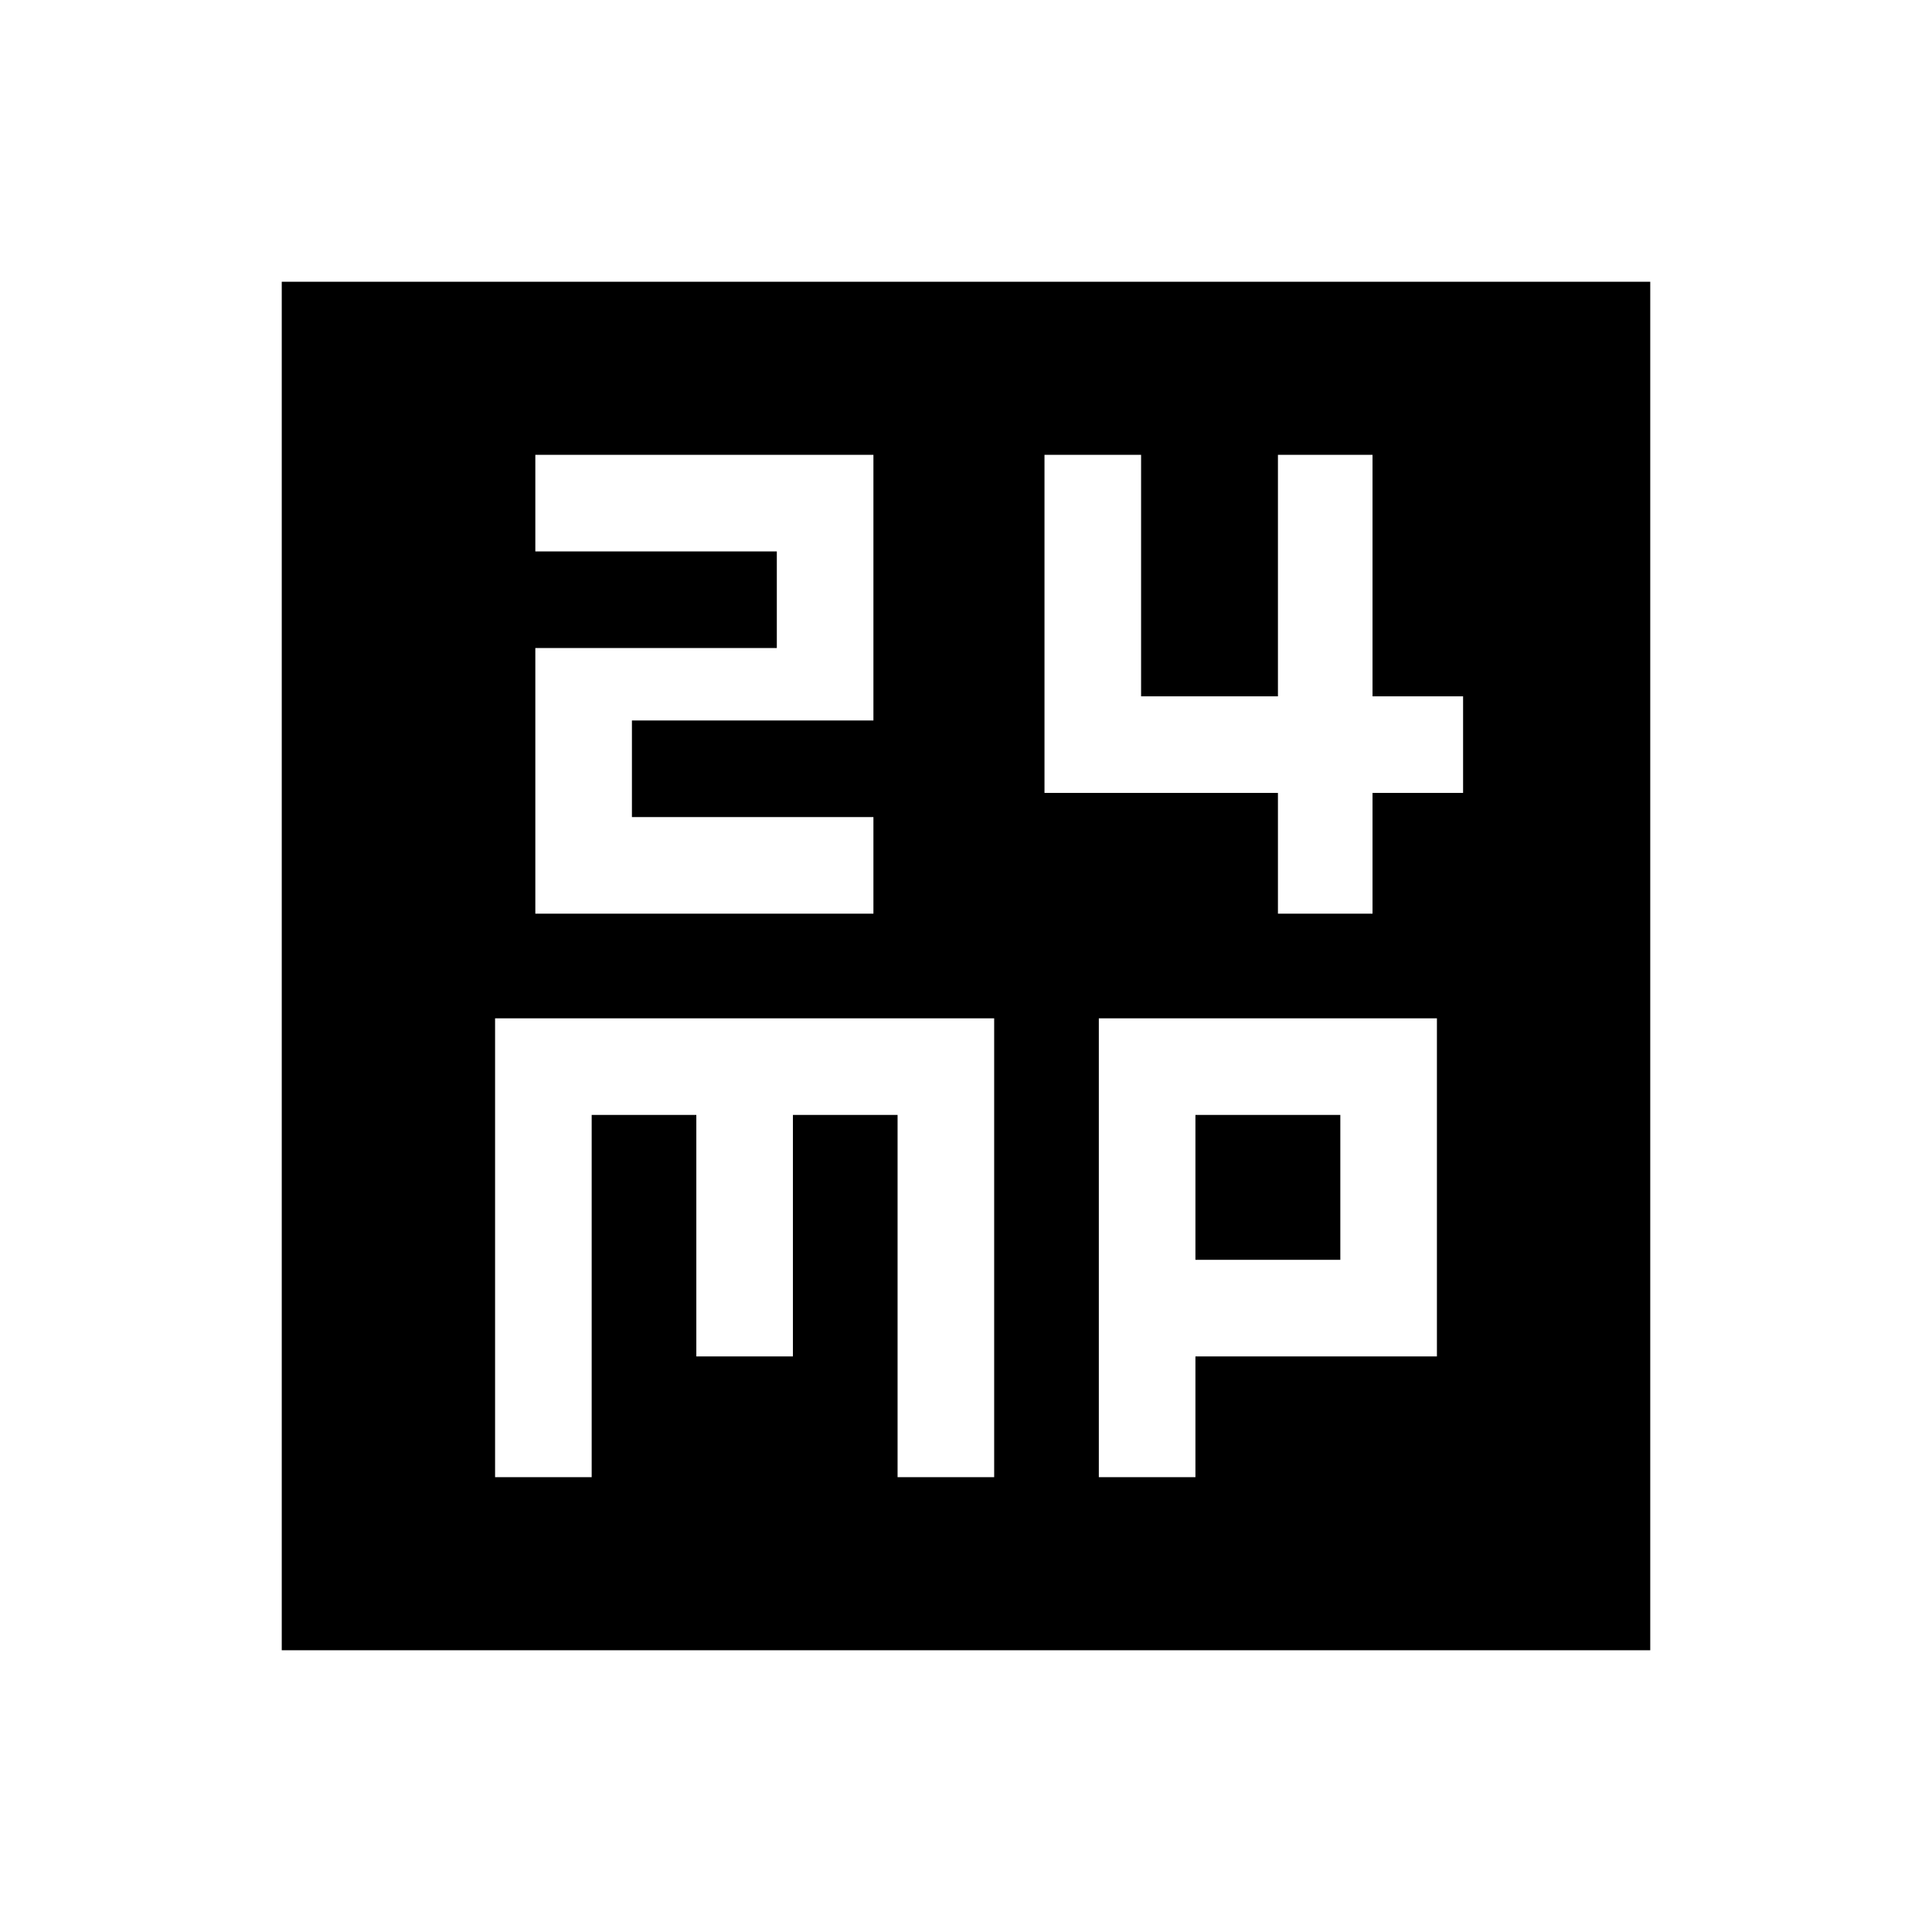 <svg xmlns="http://www.w3.org/2000/svg" height="24" width="24"><path d="M6.65 11.35H10.85V10.15H7.85V8.95H10.85V5.65H6.65V6.85H9.65V8.05H6.65ZM15.875 11.35H17.05V9.85H18.175V8.65H17.05V5.65H15.875V8.65H14.175V5.65H12.975V9.85H15.875ZM3.5 20.5V3.5H20.5V20.5ZM6.15 18.35H7.35V13.85H8.65V16.85H9.85V13.85H11.15V18.35H12.35V12.65H6.15ZM13.65 18.35H14.85V16.85H17.85V12.65H13.65ZM14.85 13.85H16.65V15.65H14.85Z"/></svg>